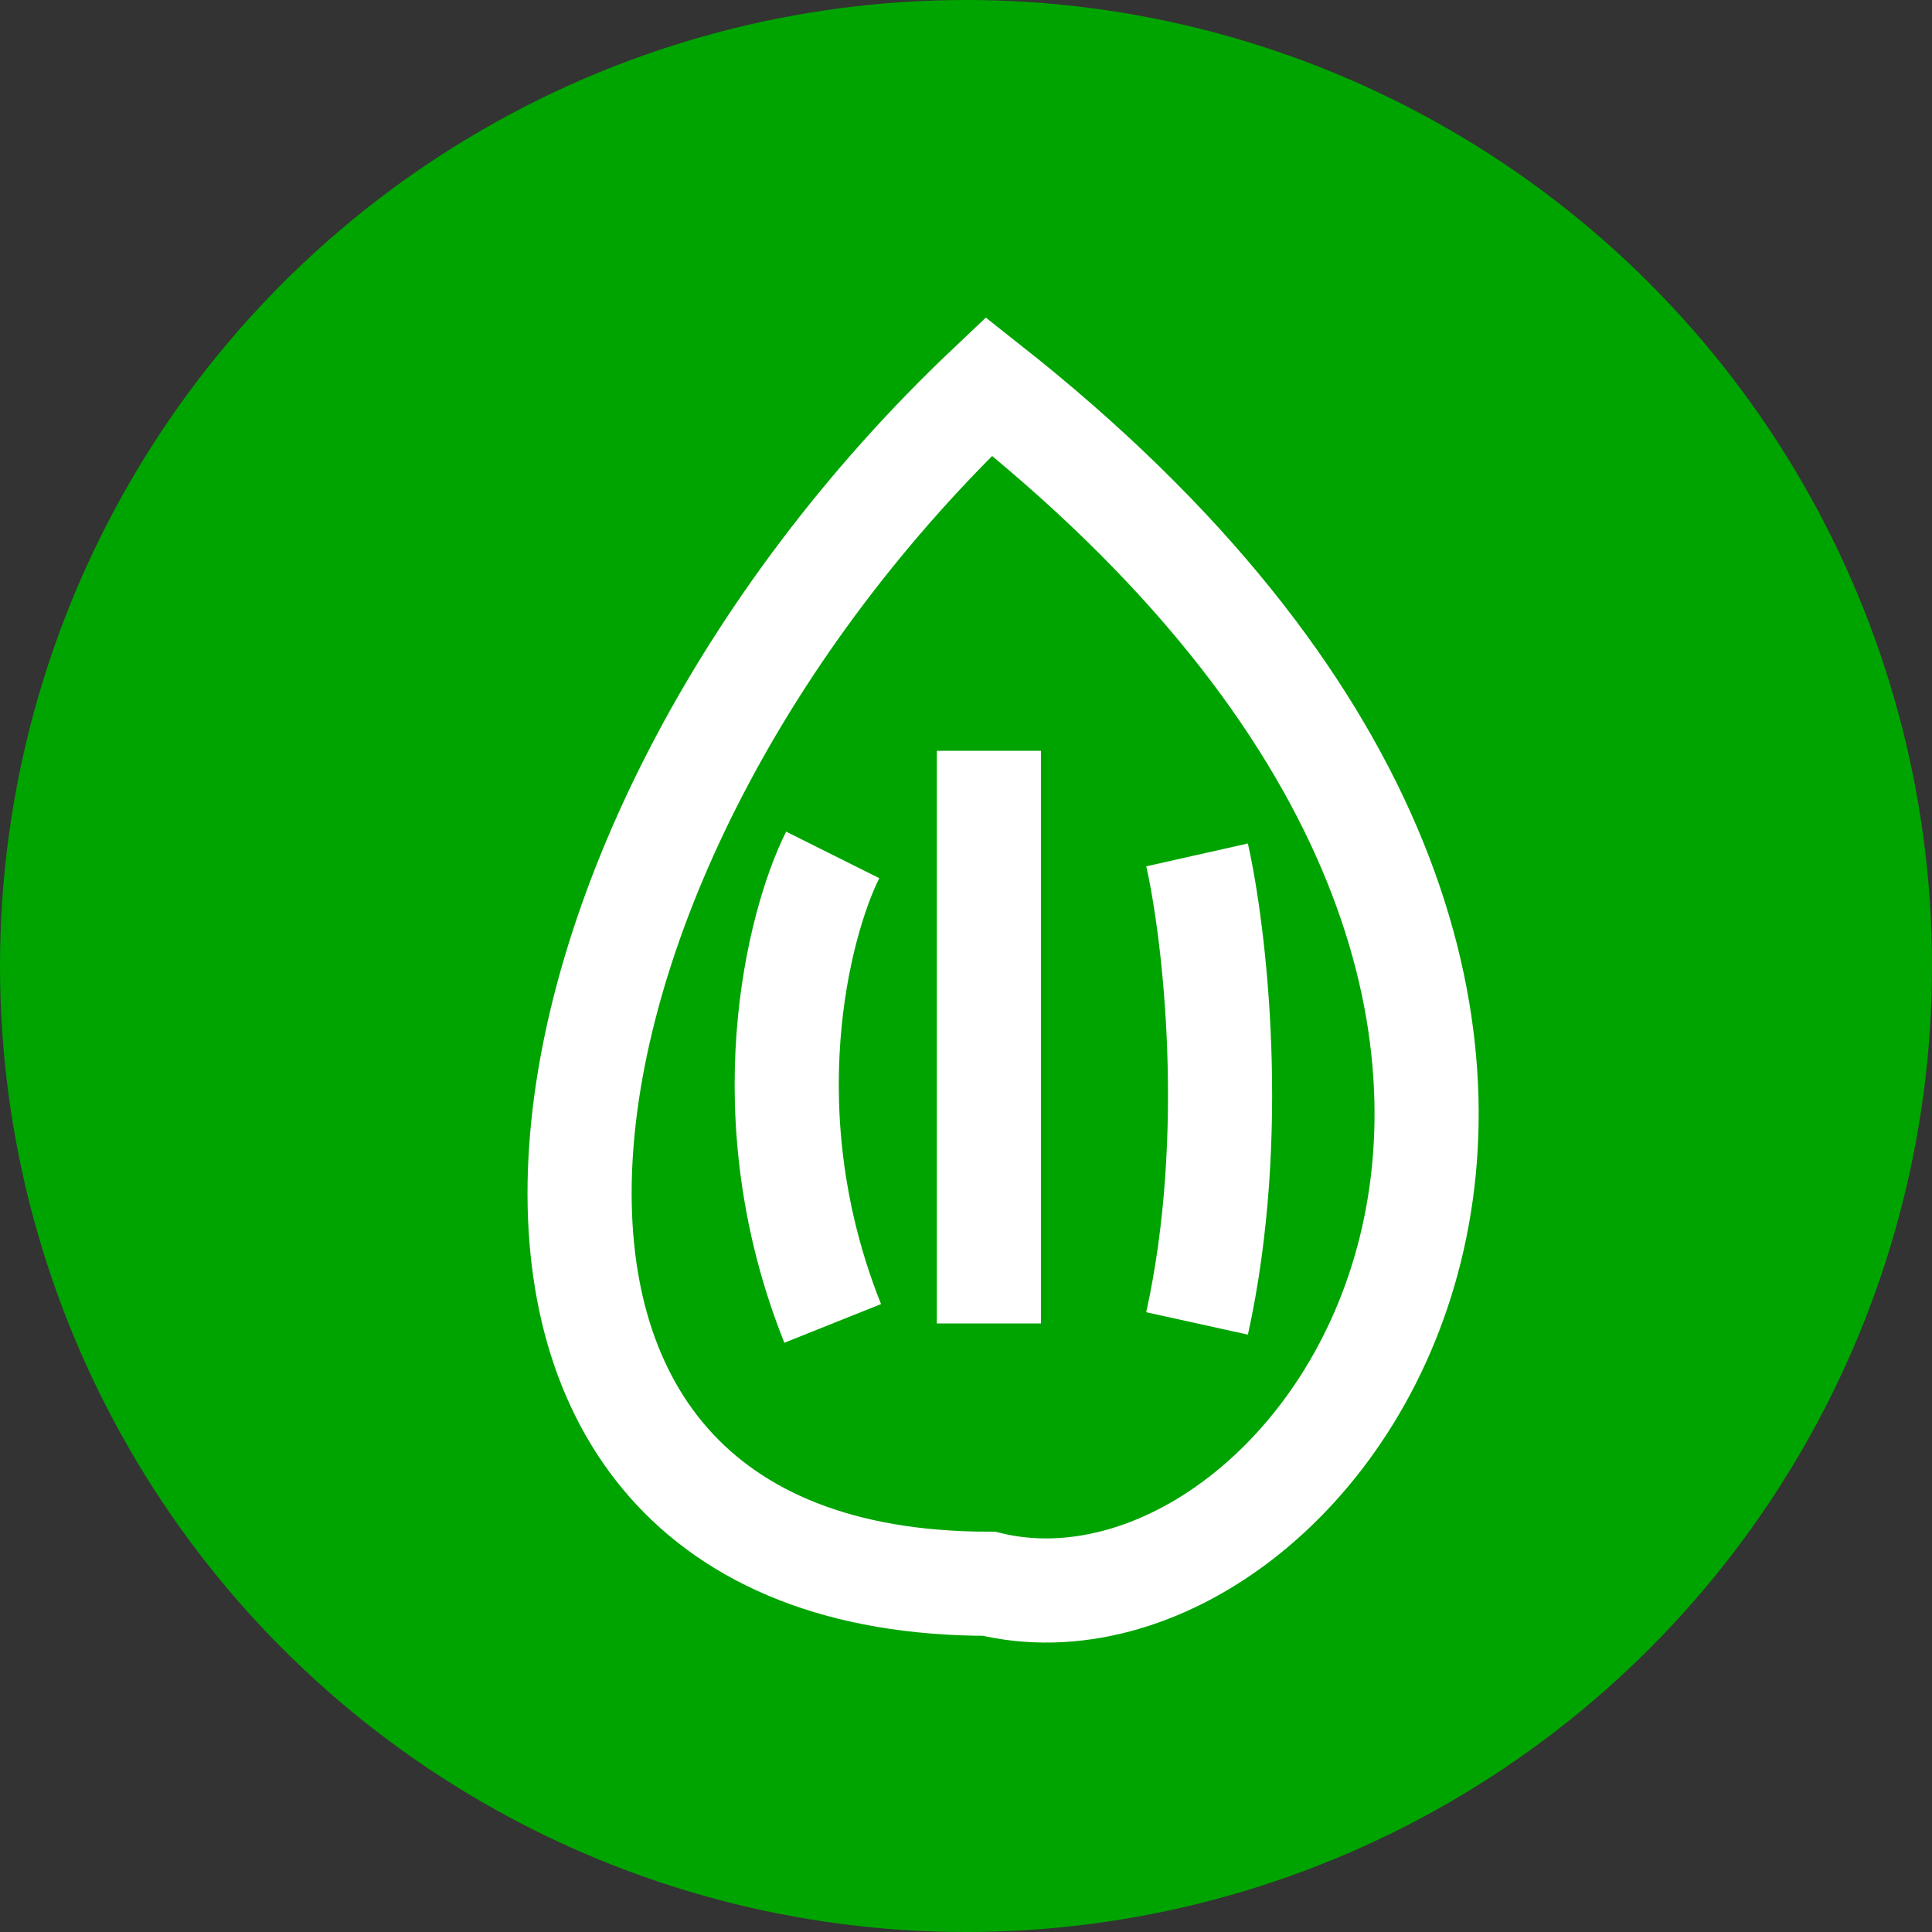 <svg width="20" height="20" viewBox="0 0 20 20" fill="none" xmlns="http://www.w3.org/2000/svg">
<rect x="0" y="0" width="20" height="20" fill="#333333" stroke="none"/>
<circle cx="10" cy="10" r="10" fill="#00A400"/>
<path d="M10.237 7.772L10.237 13.7M12.392 8.85C12.572 9.651 12.823 11.743 12.392 13.7M10.237 4C5.113 8.85 4.085 16.395 10.237 16.395C13.679 17.227 18.428 10.467 10.237 4Z" stroke="white" stroke-width="1.078"/>
<path d="M8.62 8.85C8.261 9.569 7.758 11.545 8.62 13.7" stroke="white" stroke-width="1.078"/>
</svg>
